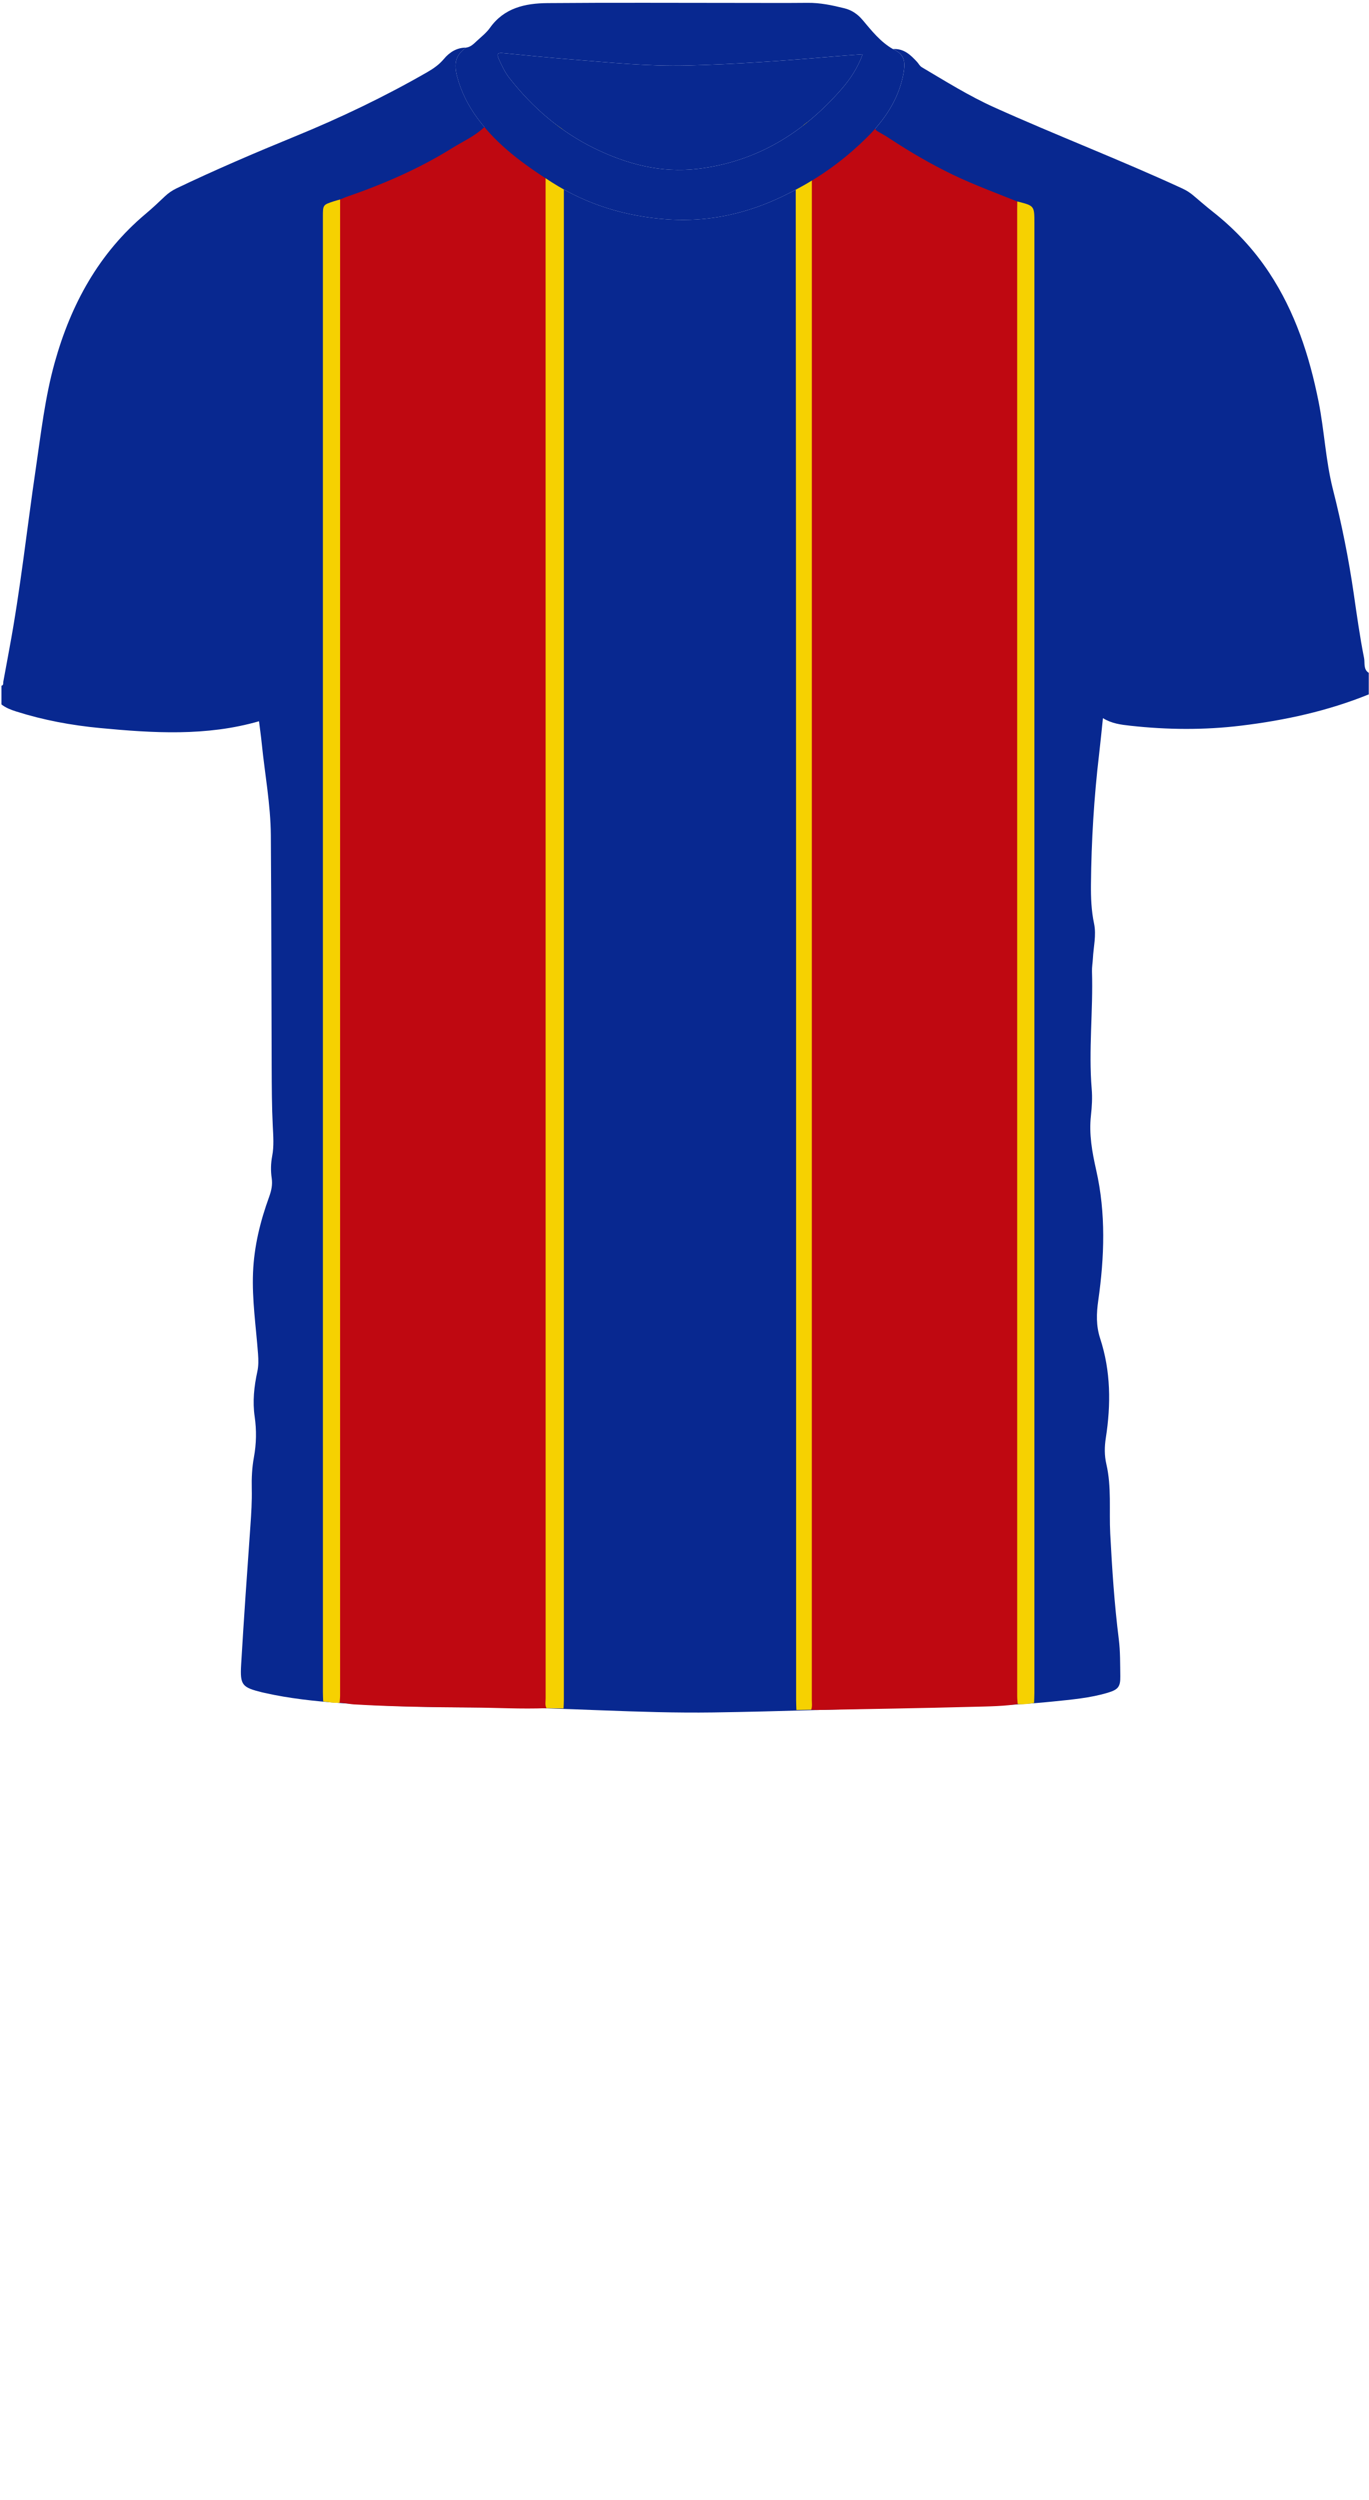 <!--?xml version="1.0" encoding="utf-8"?-->
<!-- Generator: Adobe Illustrator 24.2.3, SVG Export Plug-In . SVG Version: 6.00 Build 0)  -->
<svg version="1.1" id="Camada_1" xmlns="http://www.w3.org/2000/svg" xmlns:xlink="http://www.w3.org/1999/xlink" x="0px" y="0px" viewBox="0 0 229 418" enable-background="new 0 0 229 418" xml:space="preserve">
<g onclick="select(this)" class="" id="estampa-primaria" fill="#082890">
	<path d="M228.96,116.093c-6.857,2.782-14.012,4.337-21.336,5.227
		c-6.187,0.752-12.368,0.698-18.552,0.014c-1.545-0.171-3.097-0.354-4.578-1.268
		c-0.22,2.079-0.409,4.058-0.642,6.032c-0.854,7.23-1.293,14.486-1.361,21.765
		c-0.021,2.2,0.062,4.386,0.518,6.556c0.409,1.95-0.101,3.9-0.198,5.849
		c-0.036,0.718-0.171,1.436-0.148,2.151c0.206,6.55-0.593,13.096-0.047,19.648
		c0.123,1.473,0.037,2.952-0.128,4.428c-0.349,3.102,0.196,6.118,0.878,9.133
		c1.64,7.24,1.382,14.523,0.344,21.81c-0.305,2.142-0.379,4.208,0.324,6.356
		c1.774,5.425,1.817,11.005,0.943,16.604c-0.231,1.481-0.251,2.925,0.09,4.392
		c0.888,3.822,0.445,7.721,0.646,11.583c0.308,5.902,0.692,11.802,1.432,17.674
		c0.258,2.048,0.225,4.137,0.256,6.208c0.026,1.73-0.353,2.226-2.066,2.741
		c-3.005,0.904-6.124,1.159-9.225,1.48c-7.687,0.794-15.405,0.867-23.124,1.011
		c-11.235,0.21-22.467,0.652-33.703,0.814c-12.479,0.18-24.936-0.845-37.417-0.848
		c-8.398-0.001-16.798-0.1-25.179-0.735c-4.149-0.314-8.285-0.752-12.354-1.67
		c-0.156-0.035-0.314-0.063-0.469-0.102c-3.368-0.841-3.729-1.185-3.526-4.66
		c0.452-7.729,1.004-15.452,1.548-23.175c0.146-2.075,0.278-4.148,0.228-6.228
		c-0.042-1.764,0.042-3.518,0.36-5.254c0.413-2.259,0.457-4.509,0.125-6.792
		c-0.366-2.518-0.098-5.03,0.443-7.503c0.218-0.996,0.196-1.969,0.122-2.972
		c-0.337-4.54-1.025-9.061-0.837-13.632c0.178-4.353,1.204-8.533,2.685-12.605
		c0.378-1.04,0.601-2.036,0.438-3.145c-0.181-1.229-0.155-2.473,0.079-3.702
		c0.318-1.666,0.183-3.328,0.1-5.011c-0.162-3.266-0.171-6.54-0.185-9.811
		c-0.052-12.94-0.043-25.88-0.14-38.819c-0.038-5.124-0.997-10.176-1.512-15.263
		c-0.131-1.295-0.317-2.585-0.466-3.789c-8.799,2.54-17.721,1.982-26.642,1.13
		c-4.742-0.452-9.422-1.316-13.977-2.764C1.832,118.674,0.976,118.35,0.24,117.772
		c0-1.039,0-2.079,0-3.118c0.389-0.098,0.269-0.443,0.315-0.689
		c0.344-1.824,0.668-3.651,1.008-5.475c1.86-9.976,2.937-20.069,4.416-30.101
		C6.86,72.42,7.526,66.428,9.155,60.598c2.716-9.724,7.367-18.261,15.214-24.851
		c1.1-0.924,2.152-1.908,3.192-2.9c0.594-0.567,1.259-1.017,1.987-1.365
		c6.495-3.107,13.111-5.937,19.774-8.665c7.604-3.113,15.01-6.647,22.137-10.747
		c1.036-0.596,1.991-1.254,2.784-2.202c0.935-1.119,2.148-1.906,3.71-1.907
		c-1.707,1.258-2.087,2.534-1.485,4.833c0.667,2.546,1.832,4.832,3.387,6.957
		c3.327,4.547,7.795,7.756,12.461,10.731c5.872,3.744,12.36,5.692,19.263,6.193
		c5.215,0.378,10.326-0.368,15.256-2.138c2.656-0.953,5.192-2.192,7.65-3.576
		c3.889-2.19,7.416-4.888,10.57-8.024c2.838-2.821,5.09-6.098,5.958-10.078
		c0.588-2.695,0.245-3.787-1.644-4.657c1.804-0.123,2.955,0.974,4.051,2.17
		c0.266,0.29,0.425,0.662,0.793,0.879c3.974,2.348,7.882,4.798,12.111,6.703
		c10.42,4.694,21.102,8.783,31.48,13.573c0.692,0.319,1.307,0.724,1.882,1.215
		c1.064,0.907,2.124,1.82,3.222,2.685c3.672,2.895,6.824,6.27,9.4,10.169
		c4.342,6.573,6.727,13.897,8.256,21.554c0.971,4.86,1.177,9.839,2.4,14.661
		c1.454,5.732,2.622,11.525,3.473,17.381c0.527,3.624,1.027,7.256,1.741,10.844
		c0.157,0.79-0.161,1.873,0.782,2.458
		C228.96,113.695,228.96,114.894,228.96,116.093z"></path>
	<path d="M144.306,9.072c-0.848,2.282-2.053,4.11-3.493,5.77
		c-6.413,7.392-14.294,12.224-24.136,13.394c-6.092,0.724-11.841-0.79-17.269-3.448
		c-5.649-2.767-10.321-6.793-14.196-11.738c-0.767-0.979-1.288-2.103-1.796-3.236
		c-0.382-0.853-0.112-1.021,0.717-0.94c3.855,0.377,7.709,0.772,11.57,1.074
		c6.369,0.498,12.741,1.169,19.134,1.008c8.344-0.209,16.671-0.826,24.988-1.542
		C141.254,9.289,142.684,9.194,144.306,9.072z"></path>
</g>
<g onclick="select(this)" class="" id="estampa-secundaria" fill="#bf0811">
	<path d="M134.96,20.825c1.406-1.347,3.654-3.507,5.059-4.855
		c2.117,1.757,4.427,3.275,6.447,5.155c-0.229,0.505,0.106,0.703,0.473,0.912
		c0.656,0.373,1.313,0.748,1.942,1.163c3.363,2.221,6.837,4.236,10.469,5.995
		c3.523,1.705,8.185,3.427,11.804,4.889c-0.007,0.4-0.459,250.296-0.431,250.732
		c-2.483,0.463-5.497,0.476-7.999,0.544c-8.653,0.234-17.308,0.366-25.963,0.531
		c-0.356,0.007-0.713-0.036-1.069-0.055c-0.659,0.015-0.523-1.013-0.523-1.567
		C135.176,196.216,134.96,108.879,134.96,20.825z"></path>
	<path d="M87.456,15.937c1.269,1.237,3.149,3.373,4.741,4.359
		c0.001,0.4-0.34,175.991-0.333,263.689c0,0.549,0.15,1.649-0.453,1.603
		c-4.197,0.17-8.391-0.08-12.586-0.11c-6.556-0.046-13.112-0.142-19.659-0.525
		c-0.791-0.046-1.772-0.338-2.987-0.256c0.03-0.396-0.098-167.748-0.099-251.121
		c1.106-0.265,1.384-0.49,1.682-0.592c6.235-2.138,12.267-4.732,17.871-8.222
		c1.814-1.129,3.807-2.002,5.379-3.507c1.78-0.911,3.024-2.509,4.644-3.635
		C86.315,17.162,87.093,16.746,87.456,15.937z"></path>
</g>
<g onclick="select(this)" class="" id="estampa-terciaria" fill="#f6d101">
	<path d="M91.412,285.588c-0.281-0.529-0.14-1.099-0.14-1.648
		c-0.007-87.698-0.007-175.396-0.007-263.095c0-0.4-0.002-0.799-0.003-1.199
		c0.914,0.632,1.825,1.27,2.744,1.895c0.465,0.316,0.31,0.788,0.31,1.205
		c0.008,6.314,0.006,12.627,0.006,18.941c0,80.837,0,161.674-0.002,242.511
		c-0,0.478-0.034,0.956-0.053,1.435
		C93.316,285.618,92.364,285.603,91.412,285.588z"></path>
	<path d="M54.061,284.451c-0.017-0.518-0.048-1.037-0.048-1.555
		c-0.002-82.222-0.002-164.444-0.002-246.667c0-1.977-0.001-1.979,1.852-2.585
		c0.338-0.111,0.686-0.19,1.029-0.284c0.001,83.373,0.002,166.746-0.001,250.118
		c-0,0.396-0.055,0.792-0.085,1.189
		C55.876,284.78,54.972,284.561,54.061,284.451z"></path>
	<path d="M170.168,33.681c2.861,0.724,2.861,0.724,2.861,3.614
		c0,81.915,0,163.83-0.002,245.745c-0,0.558-0.034,1.116-0.053,1.674
		c-0.908,0.143-1.817,0.29-2.742,0.191c-0.028-0.437-0.08-0.873-0.08-1.31
		c-0.004-82.905-0.003-165.81-0.003-248.715
		C170.149,34.48,170.162,34.08,170.168,33.681z"></path>
	<path d="M135.802,20.013c-0,88.054-0,176.108-0.006,264.162
		c-0,0.554,0.101,1.119-0.103,1.663c-0.825,0.019-1.65,0.039-2.474,0.058
		c-0.017-0.559-0.048-1.117-0.048-1.676
		c-0.002-86.548,0.01-173.095-0.068-259.643
		C133.102,22.249,133.891,20.939,135.802,20.013z"></path>
</g>
<g onclick="select(this)" class="" id="gola-primaria" fill="#082890">
	<path d="M77.953,7.96c0.773-0.087,1.281-0.623,1.802-1.107
		c0.76-0.706,1.609-1.364,2.201-2.197c2.379-3.353,5.915-4.104,9.615-4.137
		c10.829-0.097,21.659-0.033,32.489-0.032c3.677,0,7.353,0.026,11.029-0.013
		c2.104-0.023,4.125,0.407,6.143,0.906c1.241,0.306,2.225,0.973,3.063,1.966
		c1.515,1.794,2.976,3.663,5.073,4.858c1.889,0.87,2.232,1.962,1.644,4.657
		c-0.868,3.98-3.12,7.257-5.958,10.078c-3.154,3.135-6.681,5.834-10.57,8.024
		c-2.458,1.384-4.994,2.623-7.65,3.576c-4.93,1.77-10.041,2.517-15.256,2.138
		c-6.903-0.501-13.391-2.449-19.263-6.193c-4.666-2.975-9.134-6.184-12.461-10.731
		c-1.555-2.125-2.72-4.41-3.387-6.957C75.866,10.494,76.246,9.218,77.953,7.96z
		 M144.306,9.072c-1.621,0.122-3.052,0.218-4.48,0.341
		c-8.317,0.716-16.644,1.332-24.988,1.542c-6.393,0.16-12.765-0.51-19.134-1.008
		c-3.861-0.302-7.715-0.696-11.57-1.074c-0.829-0.081-1.099,0.087-0.717,0.94
		c0.508,1.133,1.028,2.257,1.796,3.236c3.875,4.945,8.546,8.972,14.196,11.738
		c5.428,2.658,11.177,4.172,17.269,3.448c9.842-1.17,17.724-6.002,24.136-13.394
		C142.253,13.181,143.458,11.353,144.306,9.072z"></path>
</g>
</svg>

